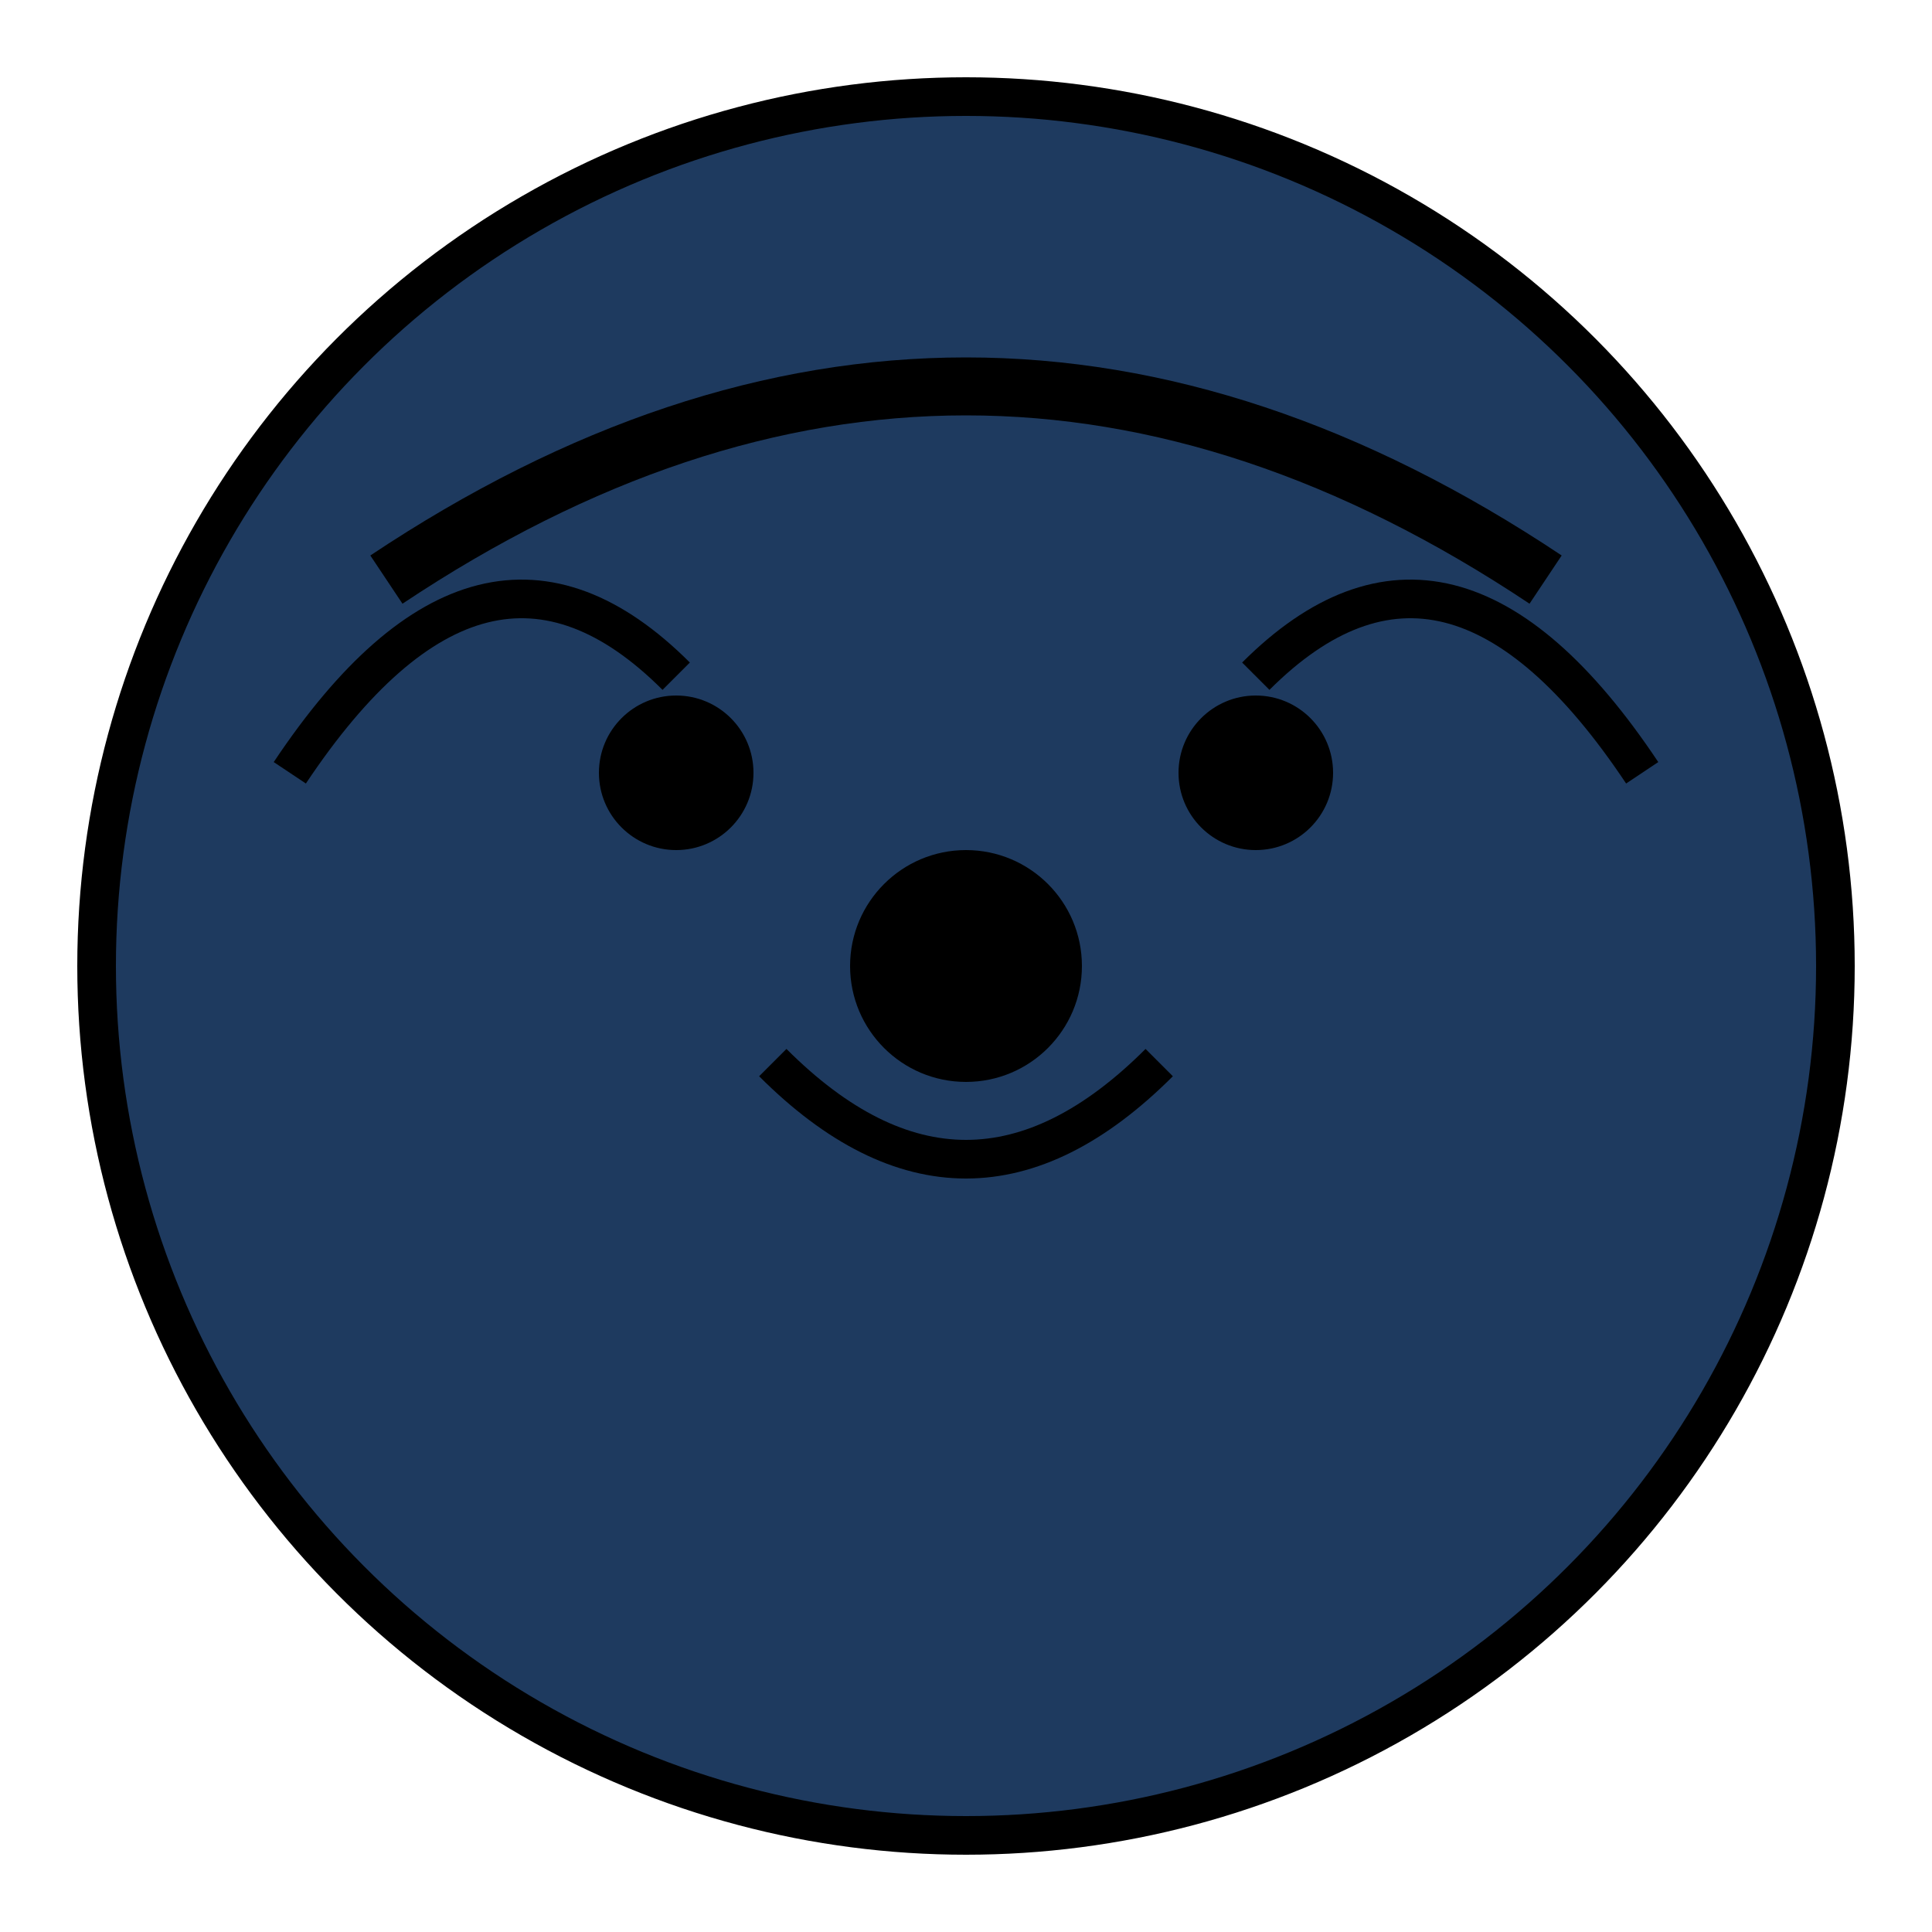 <?xml version="1.0" encoding="UTF-8"?>
<svg width="100" height="100" viewBox="0 0 100 100" xmlns="http://www.w3.org/2000/svg">
    <!-- 狮子的基本形状 -->
    <circle cx="50" cy="50" r="45" fill="#1E3A5F" stroke="#000000" stroke-width="2"/>
    <!-- 狮子的眼睛 -->
    <circle cx="35" cy="40" r="4" fill="#000000"/>
    <circle cx="65" cy="40" r="4" fill="#000000"/>
    <!-- 狮子的鼻子 -->
    <circle cx="50" cy="50" r="6" fill="#000000"/>
    <!-- 狮子的嘴 -->
    <path d="M 40,55 Q 50,65 60,55" fill="none" stroke="#000000" stroke-width="2"/>
    <!-- 狮子的鬃毛 -->
    <path d="M 20,30 Q 50,10 80,30" fill="none" stroke="#000000" stroke-width="3"/>
    <path d="M 15,40 Q 25,25 35,35" fill="none" stroke="#000000" stroke-width="2"/>
    <path d="M 85,40 Q 75,25 65,35" fill="none" stroke="#000000" stroke-width="2"/>
</svg>